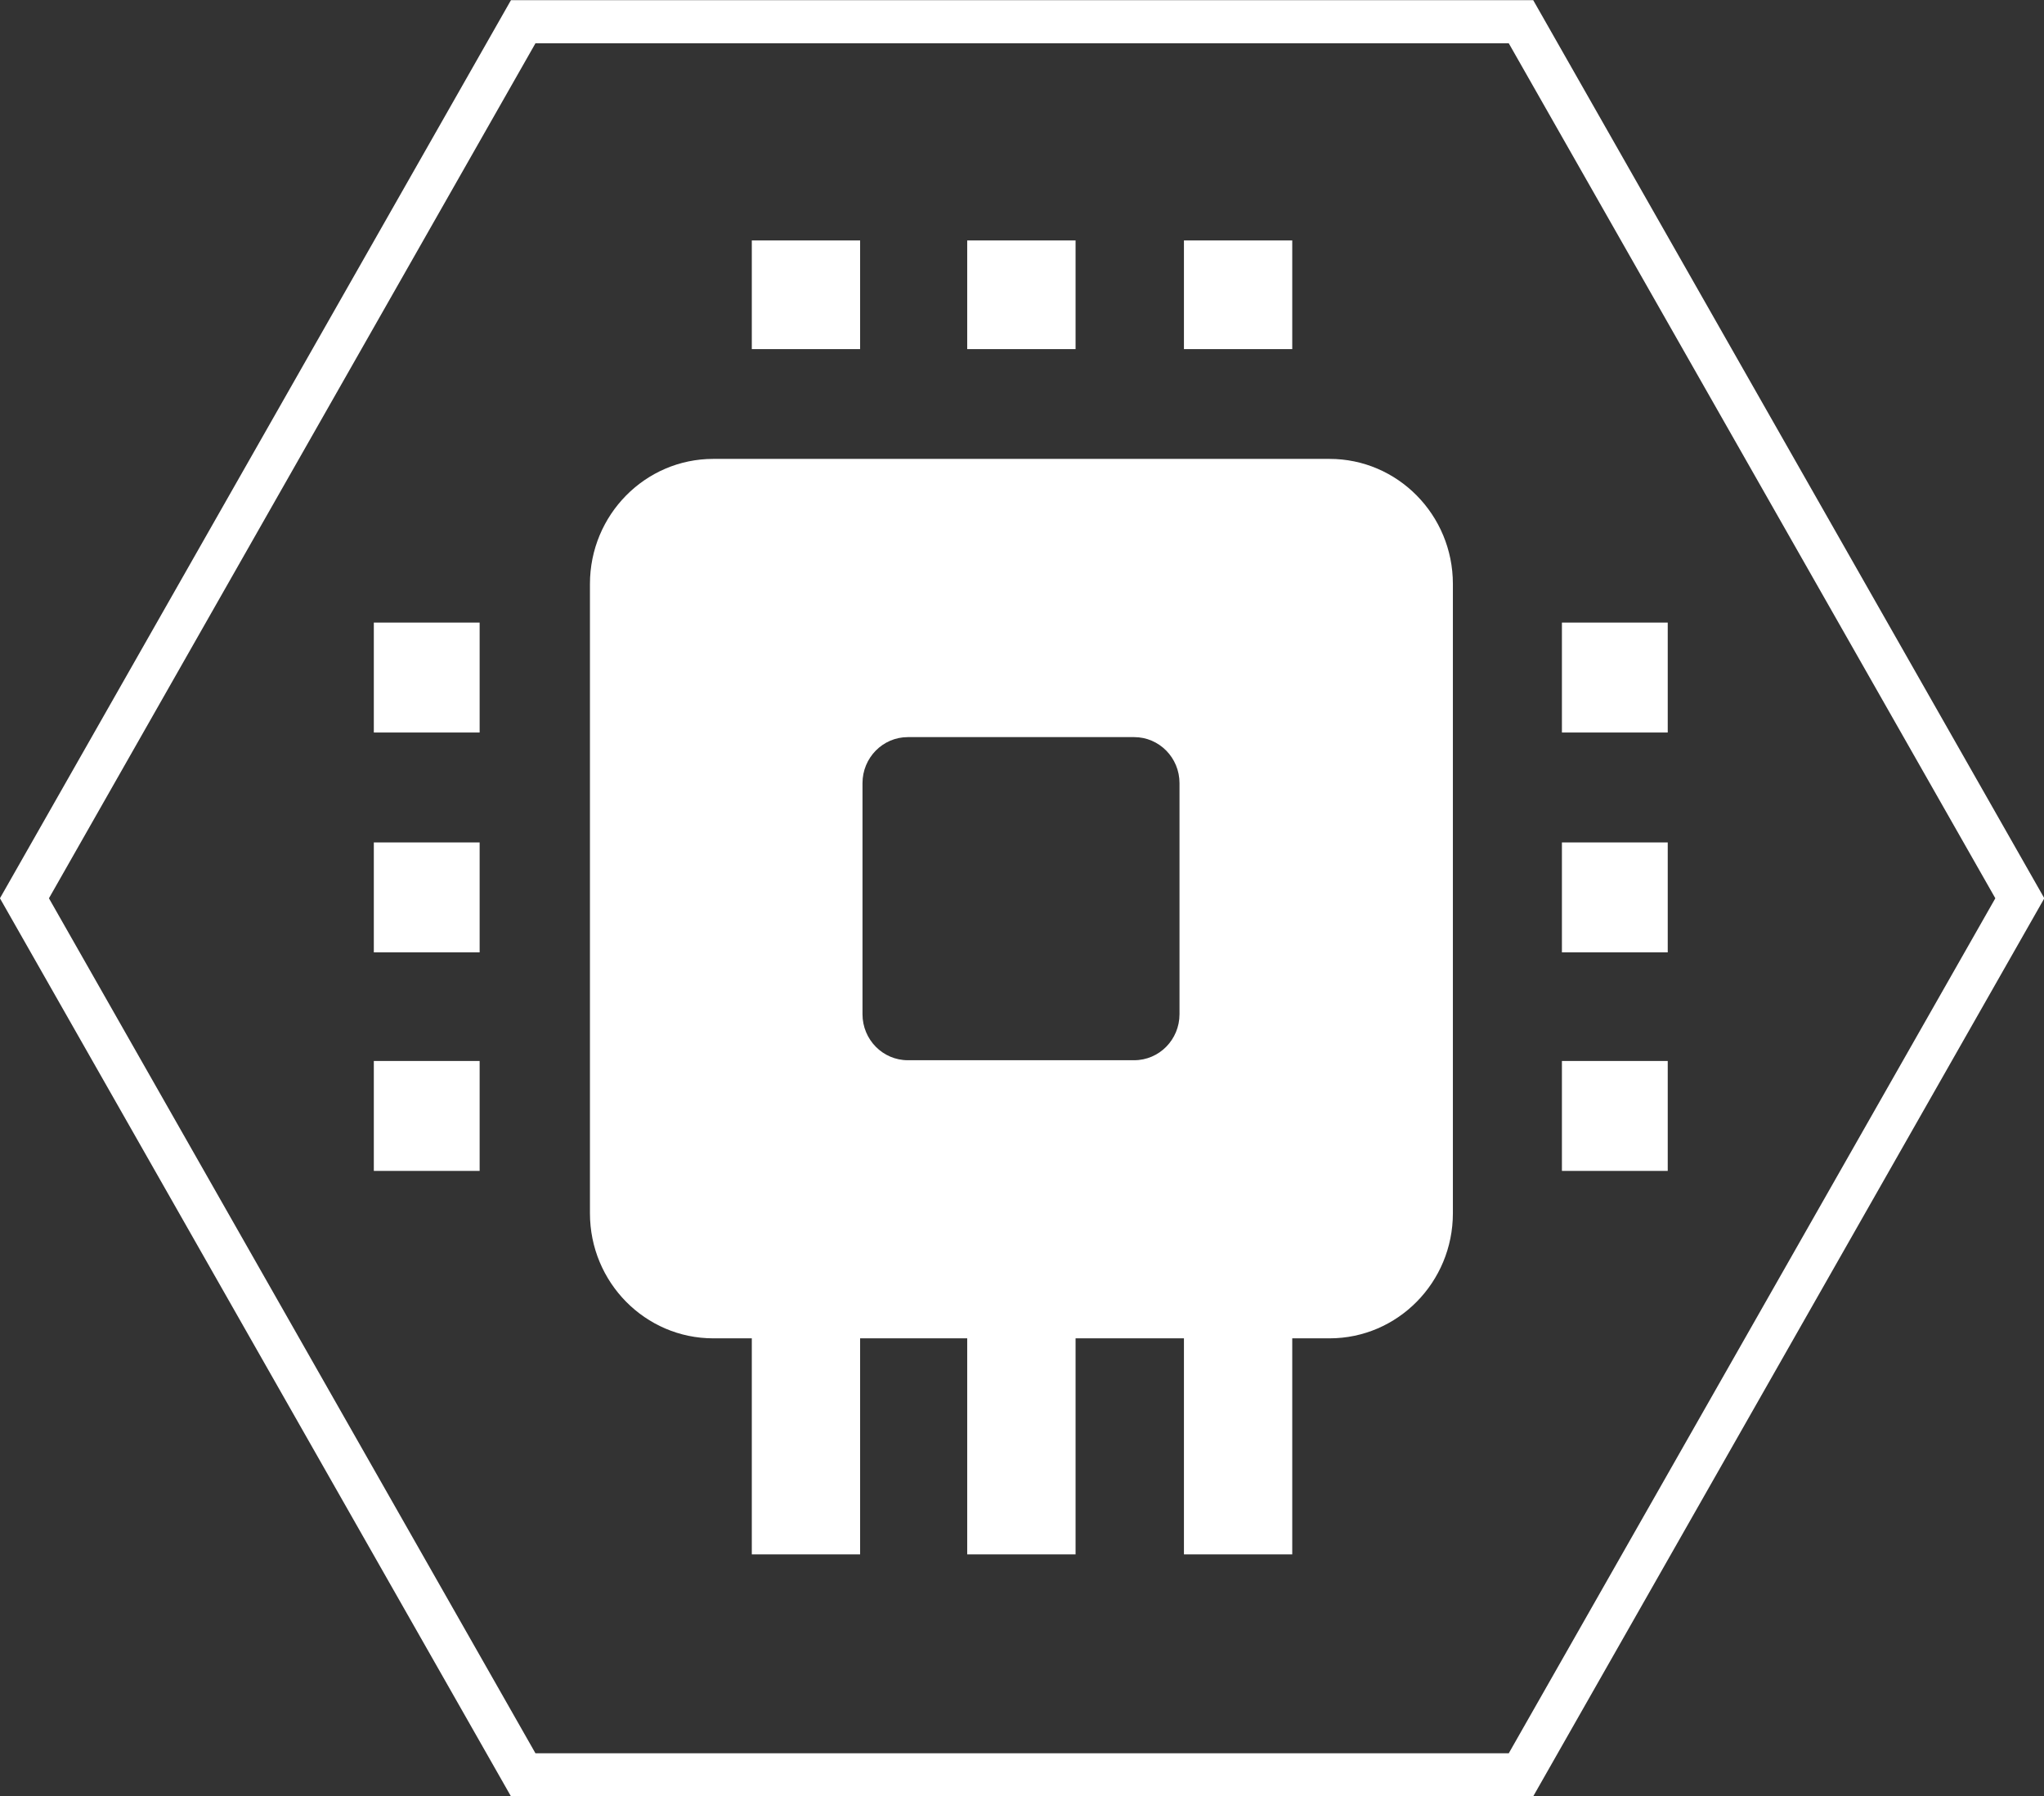 <svg xmlns="http://www.w3.org/2000/svg" xmlns:xlink="http://www.w3.org/1999/xlink" preserveAspectRatio="xMidYMid" width="36.875" height="32.406" viewBox="0 0 36.875 32.406">
  <rect x="0" y="0" width="36.875" height="32.406" fill="#333333" stroke="none"/>
  <defs>
    <style>
      .cls-1 {
        fill: #fff;
        fill-rule: evenodd;
      }
    </style>
  </defs>
  <path d="M27.660,32.412 L9.218,32.412 L-0.001,16.208 L9.218,0.003 L27.660,0.003 L36.881,16.208 L27.660,32.412 ZM27.219,0.781 L9.660,0.781 L0.883,16.208 L9.660,31.635 L27.219,31.635 L35.997,16.208 L27.219,0.781 ZM28.178,21.127 L28.178,19.144 L30.087,19.144 L30.087,21.127 L28.178,21.127 ZM28.178,15.200 L30.087,15.200 L30.087,17.184 L28.178,17.184 L28.178,15.200 ZM28.178,11.234 L30.087,11.234 L30.087,13.217 L28.178,13.217 L28.178,11.234 ZM23.986,24.148 L23.313,24.148 L23.313,28.046 L21.359,28.046 L21.359,24.148 L19.404,24.148 L19.404,28.046 L17.449,28.046 L17.449,24.148 L15.517,24.148 L15.517,28.046 L13.563,28.046 L13.563,24.148 L12.868,24.148 C11.640,24.148 10.643,23.138 10.643,21.891 L10.643,10.537 C10.643,9.290 11.640,8.280 12.868,8.280 L23.986,8.280 C25.214,8.280 26.211,9.290 26.211,10.537 L26.211,21.891 C26.211,23.138 25.214,24.148 23.986,24.148 ZM21.279,14.130 C21.279,13.672 20.913,13.300 20.461,13.300 L16.378,13.300 C15.926,13.300 15.560,13.672 15.560,14.130 L15.560,18.300 C15.560,18.758 15.926,19.130 16.378,19.130 L20.461,19.130 C20.913,19.130 21.279,18.758 21.279,18.300 L21.279,14.130 ZM21.359,4.338 L23.313,4.338 L23.313,6.299 L21.359,6.299 L21.359,4.338 ZM17.449,4.338 L19.404,4.338 L19.404,6.299 L17.449,6.299 L17.449,4.338 ZM13.563,4.338 L15.517,4.338 L15.517,6.299 L13.563,6.299 L13.563,4.338 ZM6.744,19.144 L8.653,19.144 L8.653,21.127 L6.744,21.127 L6.744,19.144 ZM6.744,15.200 L8.653,15.200 L8.653,17.184 L6.744,17.184 L6.744,15.200 ZM6.744,11.234 L8.653,11.234 L8.653,13.217 L6.744,13.217 L6.744,11.234 Z" class="cls-1"/>
</svg>
